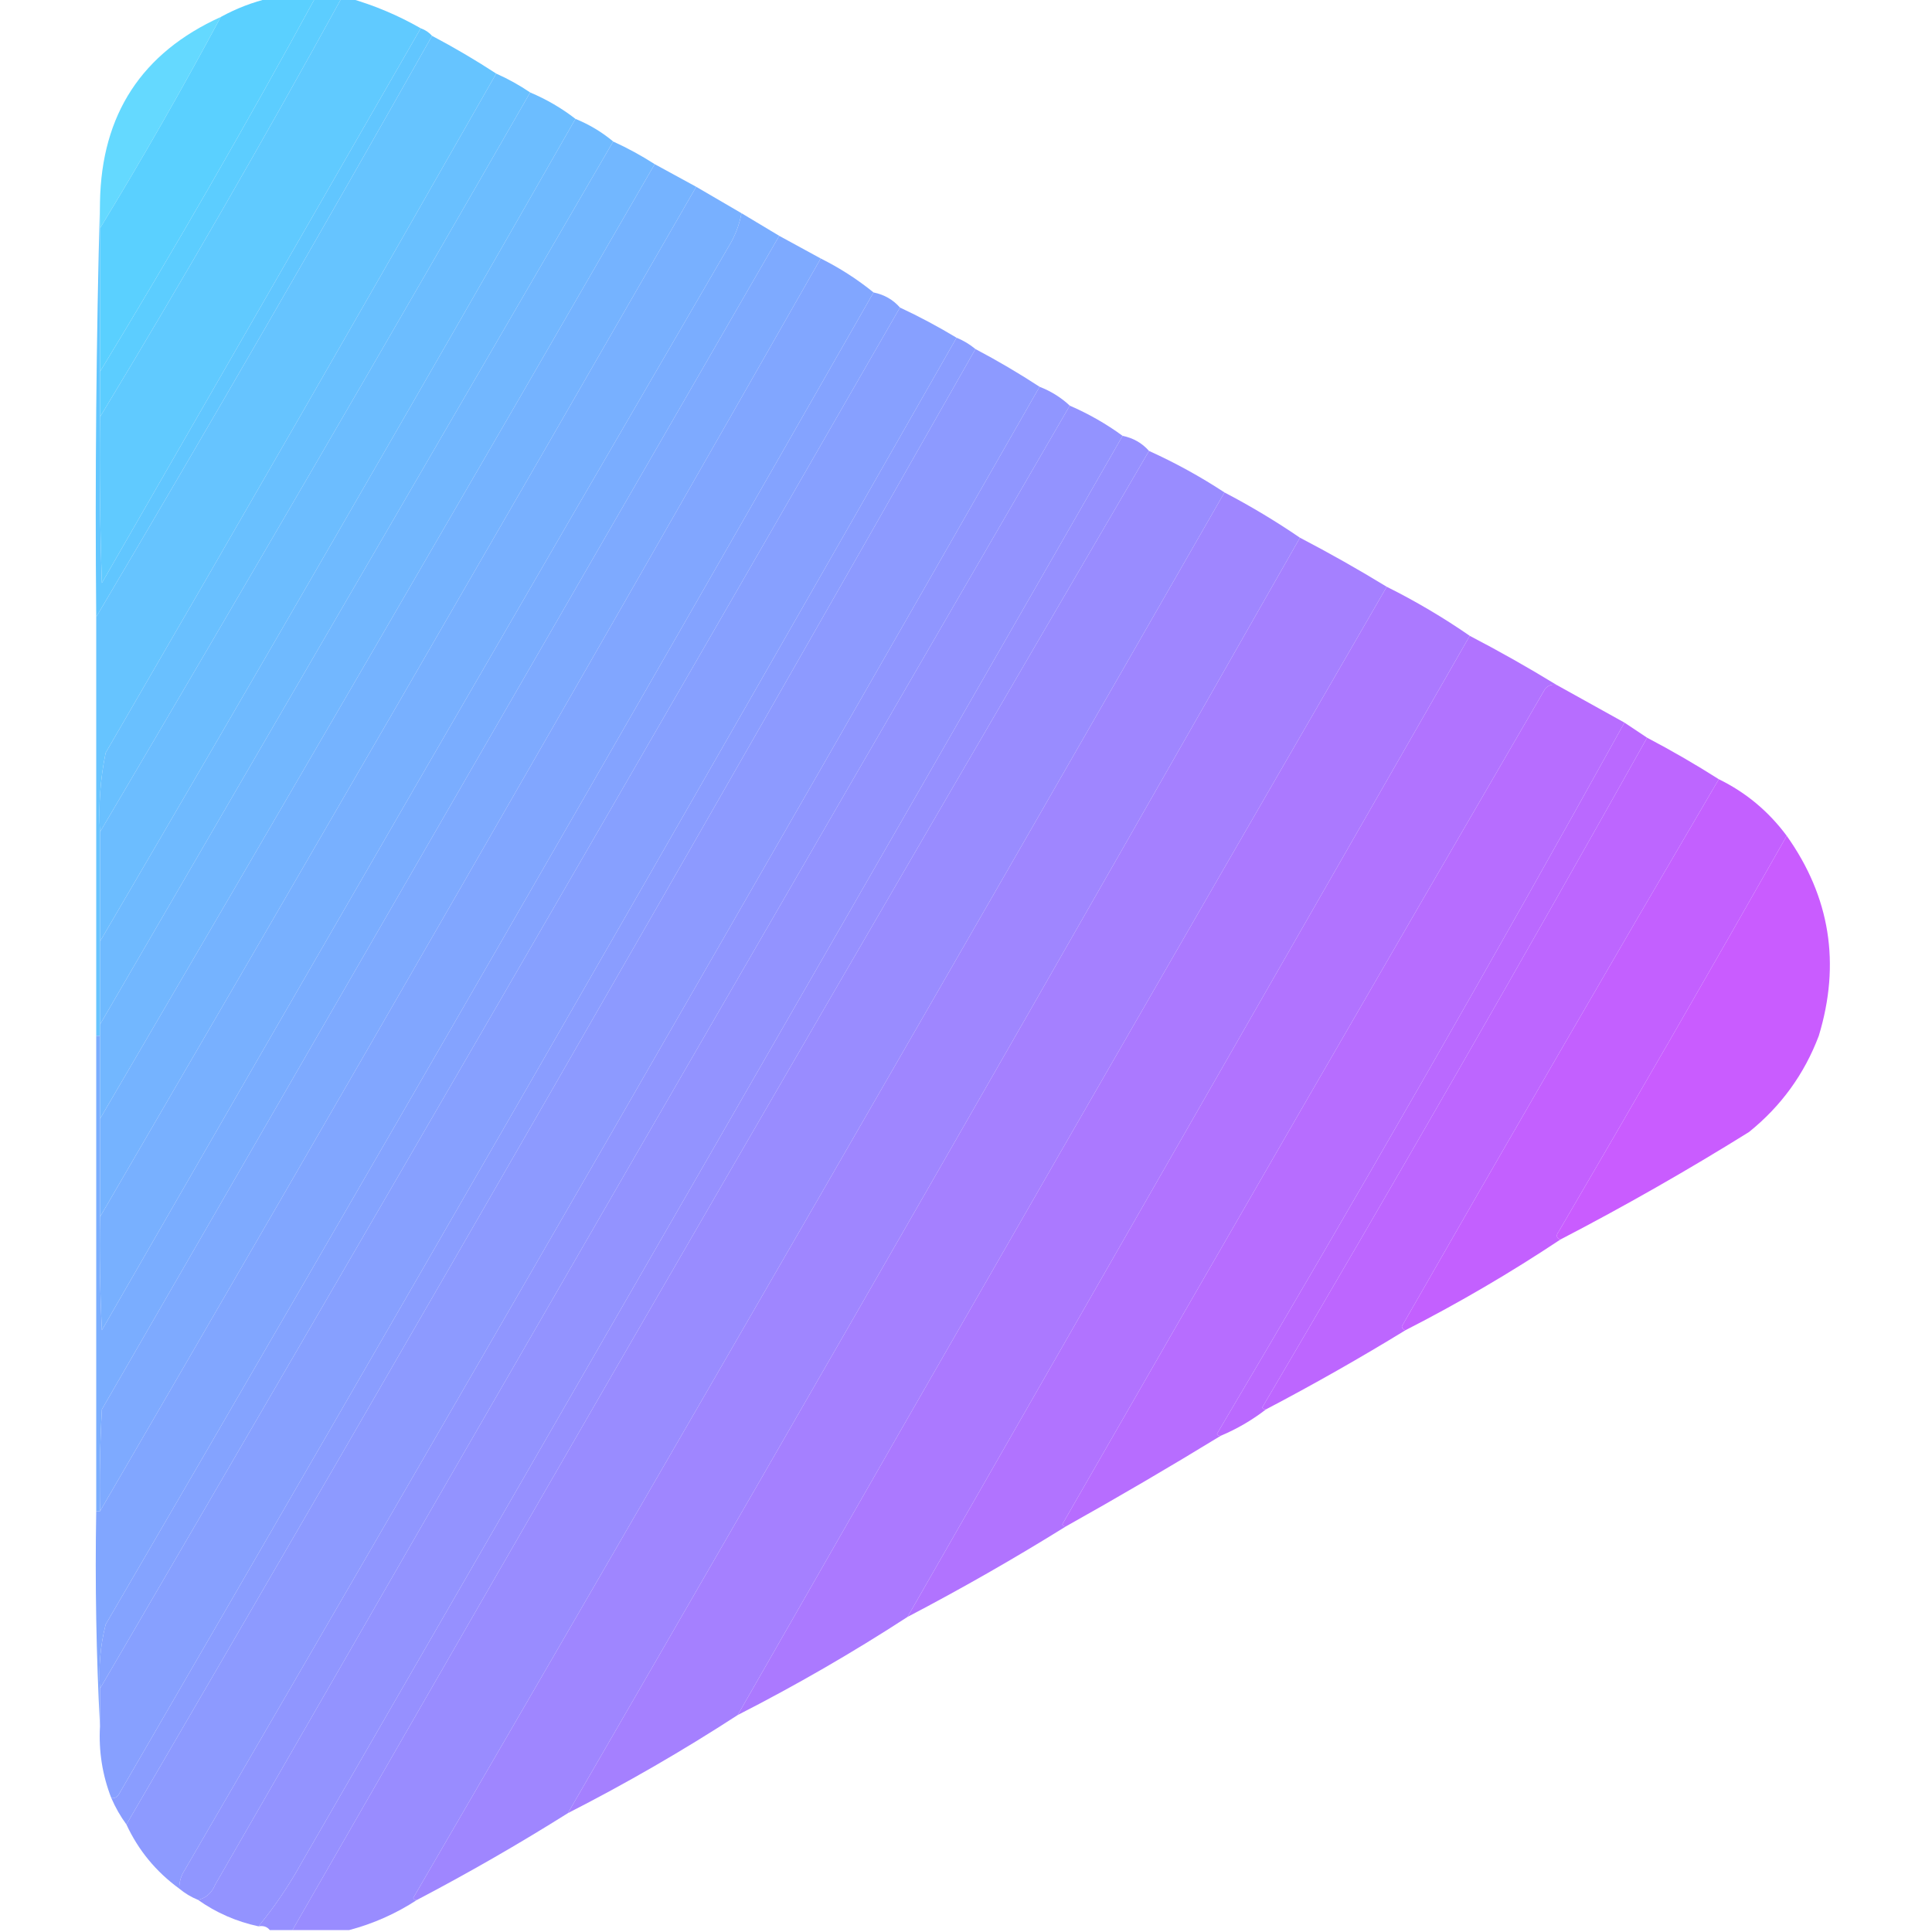 <?xml version="1.0" encoding="UTF-8"?>
<!DOCTYPE svg PUBLIC "-//W3C//DTD SVG 1.1//EN" "http://www.w3.org/Graphics/SVG/1.1/DTD/svg11.dtd">
<svg xmlns="http://www.w3.org/2000/svg" version="1.1" width="512px" height="512px" style="shape-rendering:geometricPrecision; text-rendering:geometricPrecision; image-rendering:optimizeQuality; fill-rule:evenodd; clip-rule:evenodd" xmlns:xlink="http://www.w3.org/1999/xlink">
<g><path style="opacity:0.996" fill="#5ad0ff" d="M 71.5,-0.5 C 75.5,-0.5 79.5,-0.5 83.5,-0.5C 65.255,32.998 46.255,65.998 26.5,98.5C 26.5,85.833 26.5,73.167 26.5,60.5C 37.669,42.167 48.336,23.5 58.5,4.5C 62.626,2.237 66.959,0.57 71.5,-0.5 Z"/></g>
<g><path style="opacity:0.997" fill="#5ccdff" d="M 83.5,-0.5 C 85.833,-0.5 88.167,-0.5 90.5,-0.5C 69.921,36.998 48.588,73.998 26.5,110.5C 26.5,106.5 26.5,102.5 26.5,98.5C 46.255,65.998 65.255,32.998 83.5,-0.5 Z"/></g>
<g><path style="opacity:0.997" fill="#60caff" d="M 90.5,-0.5 C 91.167,-0.5 91.833,-0.5 92.5,-0.5C 99.11,1.374 105.444,4.041 111.5,7.5C 83.345,56.473 55.178,105.473 27,154.5C 26.5,139.837 26.333,125.17 26.5,110.5C 48.588,73.998 69.921,36.998 90.5,-0.5 Z"/></g>
<g><path style="opacity:0.998" fill="#61c6ff" d="M 111.5,7.5 C 112.71,7.932 113.71,8.599 114.5,9.5C 85.323,61.196 55.657,112.529 25.5,163.5C 25.168,126.663 25.502,89.996 26.5,53.5C 26.5,55.833 26.5,58.167 26.5,60.5C 26.5,73.167 26.5,85.833 26.5,98.5C 26.5,102.5 26.5,106.5 26.5,110.5C 26.333,125.17 26.5,139.837 27,154.5C 55.178,105.473 83.345,56.473 111.5,7.5 Z"/></g>
<g><path style="opacity:0.912" fill="#56d5ff" d="M 58.5,4.5 C 48.336,23.5 37.669,42.167 26.5,60.5C 26.5,58.167 26.5,55.833 26.5,53.5C 26.909,30.322 37.576,13.989 58.5,4.5 Z"/></g>
<g><path style="opacity:0.998" fill="#66c4ff" d="M 114.5,9.5 C 120.367,12.596 126.033,15.929 131.5,19.5C 97.276,79.608 62.776,139.608 28,199.5C 26.575,206.385 26.075,213.385 26.5,220.5C 26.5,230.167 26.5,239.833 26.5,249.5C 26.5,256.833 26.5,264.167 26.5,271.5C 26.5,272.5 26.5,273.5 26.5,274.5C 26.167,274.5 25.833,274.5 25.5,274.5C 25.5,237.5 25.5,200.5 25.5,163.5C 55.657,112.529 85.323,61.196 114.5,9.5 Z"/></g>
<g><path style="opacity:0.998" fill="#69c0ff" d="M 131.5,19.5 C 134.669,20.917 137.669,22.583 140.5,24.5C 102.864,90.115 64.864,155.448 26.5,220.5C 26.075,213.385 26.575,206.385 28,199.5C 62.776,139.608 97.276,79.608 131.5,19.5 Z"/></g>
<g><path style="opacity:0.999" fill="#6cbdff" d="M 140.5,24.5 C 144.864,26.344 148.864,28.677 152.5,31.5C 110.864,104.447 68.864,177.114 26.5,249.5C 26.5,239.833 26.5,230.167 26.5,220.5C 64.864,155.448 102.864,90.115 140.5,24.5 Z"/></g>
<g><path style="opacity:0.999" fill="#6fbaff" d="M 152.5,31.5 C 156.201,33.012 159.534,35.012 162.5,37.5C 117.167,115.5 71.833,193.5 26.5,271.5C 26.5,264.167 26.5,256.833 26.5,249.5C 68.864,177.114 110.864,104.447 152.5,31.5 Z"/></g>
<g><path style="opacity:0.999" fill="#72b7ff" d="M 162.5,37.5 C 166.335,39.249 170.001,41.249 173.5,43.5C 124.737,128.033 75.737,212.366 26.5,296.5C 26.5,289.167 26.5,281.833 26.5,274.5C 26.5,273.5 26.5,272.5 26.5,271.5C 71.833,193.5 117.167,115.5 162.5,37.5 Z"/></g>
<g><path style="opacity:0.999" fill="#75b3ff" d="M 173.5,43.5 C 177.167,45.5 180.833,47.5 184.5,49.5C 132.071,140.699 79.404,231.699 26.5,322.5C 26.5,313.833 26.5,305.167 26.5,296.5C 75.737,212.366 124.737,128.033 173.5,43.5 Z"/></g>
<g><path style="opacity:0.999" fill="#78b0ff" d="M 184.5,49.5 C 188.5,51.833 192.5,54.167 196.5,56.5C 195.908,59.691 194.741,62.691 193,65.5C 137.414,161.003 82.081,256.67 27,352.5C 26.5,342.506 26.334,332.506 26.5,322.5C 79.404,231.699 132.071,140.699 184.5,49.5 Z"/></g>
<g><path style="opacity:0.999" fill="#7aadff" d="M 196.5,56.5 C 199.833,58.5 203.167,60.5 206.5,62.5C 146.678,166.139 86.845,269.806 27,373.5C 26.5,382.494 26.334,391.494 26.5,400.5C 26.167,400.5 25.833,400.5 25.5,400.5C 25.5,358.5 25.5,316.5 25.5,274.5C 25.833,274.5 26.167,274.5 26.5,274.5C 26.5,281.833 26.5,289.167 26.5,296.5C 26.5,305.167 26.5,313.833 26.5,322.5C 26.334,332.506 26.5,342.506 27,352.5C 82.081,256.67 137.414,161.003 193,65.5C 194.741,62.691 195.908,59.691 196.5,56.5 Z"/></g>
<g><path style="opacity:0.999" fill="#7eaaff" d="M 206.5,62.5 C 210.167,64.5 213.833,66.5 217.5,68.5C 154.354,179.458 90.687,290.124 26.5,400.5C 26.334,391.494 26.5,382.494 27,373.5C 86.845,269.806 146.678,166.139 206.5,62.5 Z"/></g>
<g><path style="opacity:0.999" fill="#81a6ff" d="M 217.5,68.5 C 222.543,71.015 227.21,74.015 231.5,77.5C 164.196,195.438 96.362,313.105 28,430.5C 26.596,436.044 26.096,441.71 26.5,447.5C 26.5,450.833 26.5,454.167 26.5,457.5C 25.503,438.674 25.17,419.674 25.5,400.5C 25.833,400.5 26.167,400.5 26.5,400.5C 90.687,290.124 154.354,179.458 217.5,68.5 Z"/></g>
<g><path style="opacity:1" fill="#84a3ff" d="M 231.5,77.5 C 234.331,78.079 236.664,79.412 238.5,81.5C 168.197,203.781 97.53,325.781 26.5,447.5C 26.096,441.71 26.596,436.044 28,430.5C 96.362,313.105 164.196,195.438 231.5,77.5 Z"/></g>
<g><path style="opacity:0.998" fill="#87a0ff" d="M 238.5,81.5 C 243.632,83.9 248.632,86.566 253.5,89.5C 180.029,218.438 106.029,347.105 31.5,475.5C 31.043,476.298 30.376,476.631 29.5,476.5C 27.123,470.403 26.123,464.07 26.5,457.5C 26.5,454.167 26.5,450.833 26.5,447.5C 97.53,325.781 168.197,203.781 238.5,81.5 Z"/></g>
<g><path style="opacity:0.999" fill="#8a9dff" d="M 253.5,89.5 C 255.332,90.249 256.999,91.249 258.5,92.5C 184.273,223.287 109.273,353.621 33.5,483.5C 31.929,481.365 30.596,479.032 29.5,476.5C 30.376,476.631 31.043,476.298 31.5,475.5C 106.029,347.105 180.029,218.438 253.5,89.5 Z"/></g>
<g><path style="opacity:0.999" fill="#8d9aff" d="M 258.5,92.5 C 264.367,95.596 270.033,98.929 275.5,102.5C 200.529,233.772 125.029,364.772 49,495.5C 47.991,497.025 47.491,498.692 47.5,500.5C 41.329,496.003 36.662,490.336 33.5,483.5C 109.273,353.621 184.273,223.287 258.5,92.5 Z"/></g>
<g><path style="opacity:0.999" fill="#9096ff" d="M 275.5,102.5 C 278.54,103.68 281.206,105.347 283.5,107.5C 207.774,237.94 132.274,368.607 57,499.5C 56.124,501.635 54.624,502.969 52.5,503.5C 50.667,502.752 49.001,501.752 47.5,500.5C 47.491,498.692 47.991,497.025 49,495.5C 125.029,364.772 200.529,233.772 275.5,102.5 Z"/></g>
<g><path style="opacity:0.999" fill="#9393ff" d="M 283.5,107.5 C 288.5,109.664 293.167,112.331 297.5,115.5C 225.255,241.595 152.755,367.595 80,493.5C 76.626,499.615 72.792,505.282 68.5,510.5C 62.629,509.228 57.296,506.894 52.5,503.5C 54.624,502.969 56.124,501.635 57,499.5C 132.274,368.607 207.774,237.94 283.5,107.5 Z"/></g>
<g><path style="opacity:0.998" fill="#9690ff" d="M 297.5,115.5 C 300.331,116.079 302.664,117.412 304.5,119.5C 228.343,249.804 152.677,380.471 77.5,511.5C 75.5,511.5 73.5,511.5 71.5,511.5C 70.791,510.596 69.791,510.263 68.5,510.5C 72.792,505.282 76.626,499.615 80,493.5C 152.755,367.595 225.255,241.595 297.5,115.5 Z"/></g>
<g><path style="opacity:0.998" fill="#998cff" d="M 304.5,119.5 C 311.461,122.647 318.127,126.313 324.5,130.5C 253.224,254.884 181.557,379.051 109.5,503C 109.728,503.399 110.062,503.565 110.5,503.5C 104.94,507.132 98.94,509.799 92.5,511.5C 87.5,511.5 82.5,511.5 77.5,511.5C 152.677,380.471 228.343,249.804 304.5,119.5 Z"/></g>
<g><path style="opacity:0.998" fill="#9f86ff" d="M 324.5,130.5 C 331.451,134.137 338.118,138.137 344.5,142.5C 280.261,255.407 215.594,368.074 150.5,480.5C 137.501,488.669 124.168,496.335 110.5,503.5C 110.062,503.565 109.728,503.399 109.5,503C 181.557,379.051 253.224,254.884 324.5,130.5 Z"/></g>
<g><path style="opacity:0.998" fill="#a580ff" d="M 344.5,142.5 C 352.337,146.584 360.003,150.917 367.5,155.5C 309.902,255.031 252.569,354.698 195.5,454.5C 180.998,463.921 165.998,472.588 150.5,480.5C 215.594,368.074 280.261,255.407 344.5,142.5 Z"/></g>
<g><path style="opacity:0.997" fill="#ab79ff" d="M 367.5,155.5 C 375.199,159.344 382.532,163.678 389.5,168.5C 339.833,255.167 290.167,341.833 240.5,428.5C 225.998,437.921 210.998,446.588 195.5,454.5C 252.569,354.698 309.902,255.031 367.5,155.5 Z"/></g>
<g><path style="opacity:0.996" fill="#b173ff" d="M 389.5,168.5 C 397.337,172.584 405.003,176.917 412.5,181.5C 411.325,181.281 410.325,181.614 409.5,182.5C 366.634,256.204 323.967,330.037 281.5,404C 281.728,404.399 282.062,404.565 282.5,404.5C 268.834,413.002 254.834,421.002 240.5,428.5C 290.167,341.833 339.833,255.167 389.5,168.5 Z"/></g>
<g><path style="opacity:0.995" fill="#b76dff" d="M 412.5,181.5 C 418.5,184.833 424.5,188.167 430.5,191.5C 395.427,254.806 359.427,317.639 322.5,380C 322.728,380.399 323.062,380.565 323.5,380.5C 310.033,388.737 296.366,396.737 282.5,404.5C 282.062,404.565 281.728,404.399 281.5,404C 323.967,330.037 366.634,256.204 409.5,182.5C 410.325,181.614 411.325,181.281 412.5,181.5 Z"/></g>
<g><path style="opacity:0.996" fill="#ba69ff" d="M 430.5,191.5 C 432.537,192.846 434.537,194.18 436.5,195.5C 403.174,254.976 369.174,314.143 334.5,373C 334.728,373.399 335.062,373.565 335.5,373.5C 331.836,376.335 327.836,378.668 323.5,380.5C 323.062,380.565 322.728,380.399 322.5,380C 359.427,317.639 395.427,254.806 430.5,191.5 Z"/></g>
<g><path style="opacity:0.994" fill="#bd66ff" d="M 436.5,195.5 C 443.005,198.917 449.338,202.584 455.5,206.5C 427.274,254.607 399.274,302.94 371.5,351.5C 371.624,352.107 371.957,352.44 372.5,352.5C 360.428,359.892 348.095,366.892 335.5,373.5C 335.062,373.565 334.728,373.399 334.5,373C 369.174,314.143 403.174,254.976 436.5,195.5 Z"/></g>
<g><path style="opacity:0.993" fill="#c360ff" d="M 455.5,206.5 C 462.673,209.999 468.673,214.999 473.5,221.5C 453.588,256.595 433.422,291.595 413,326.5C 412.308,327.437 412.475,328.103 413.5,328.5C 400.362,337.242 386.695,345.242 372.5,352.5C 371.957,352.44 371.624,352.107 371.5,351.5C 399.274,302.94 427.274,254.607 455.5,206.5 Z"/></g>
<g><path style="opacity:0.986" fill="#c95aff" d="M 473.5,221.5 C 484.99,237.68 487.823,255.347 482,274.5C 478.17,284.646 472.003,293.146 463.5,300C 447.185,310.156 430.518,319.656 413.5,328.5C 412.475,328.103 412.308,327.437 413,326.5C 433.422,291.595 453.588,256.595 473.5,221.5 Z"/></g>
</svg>
